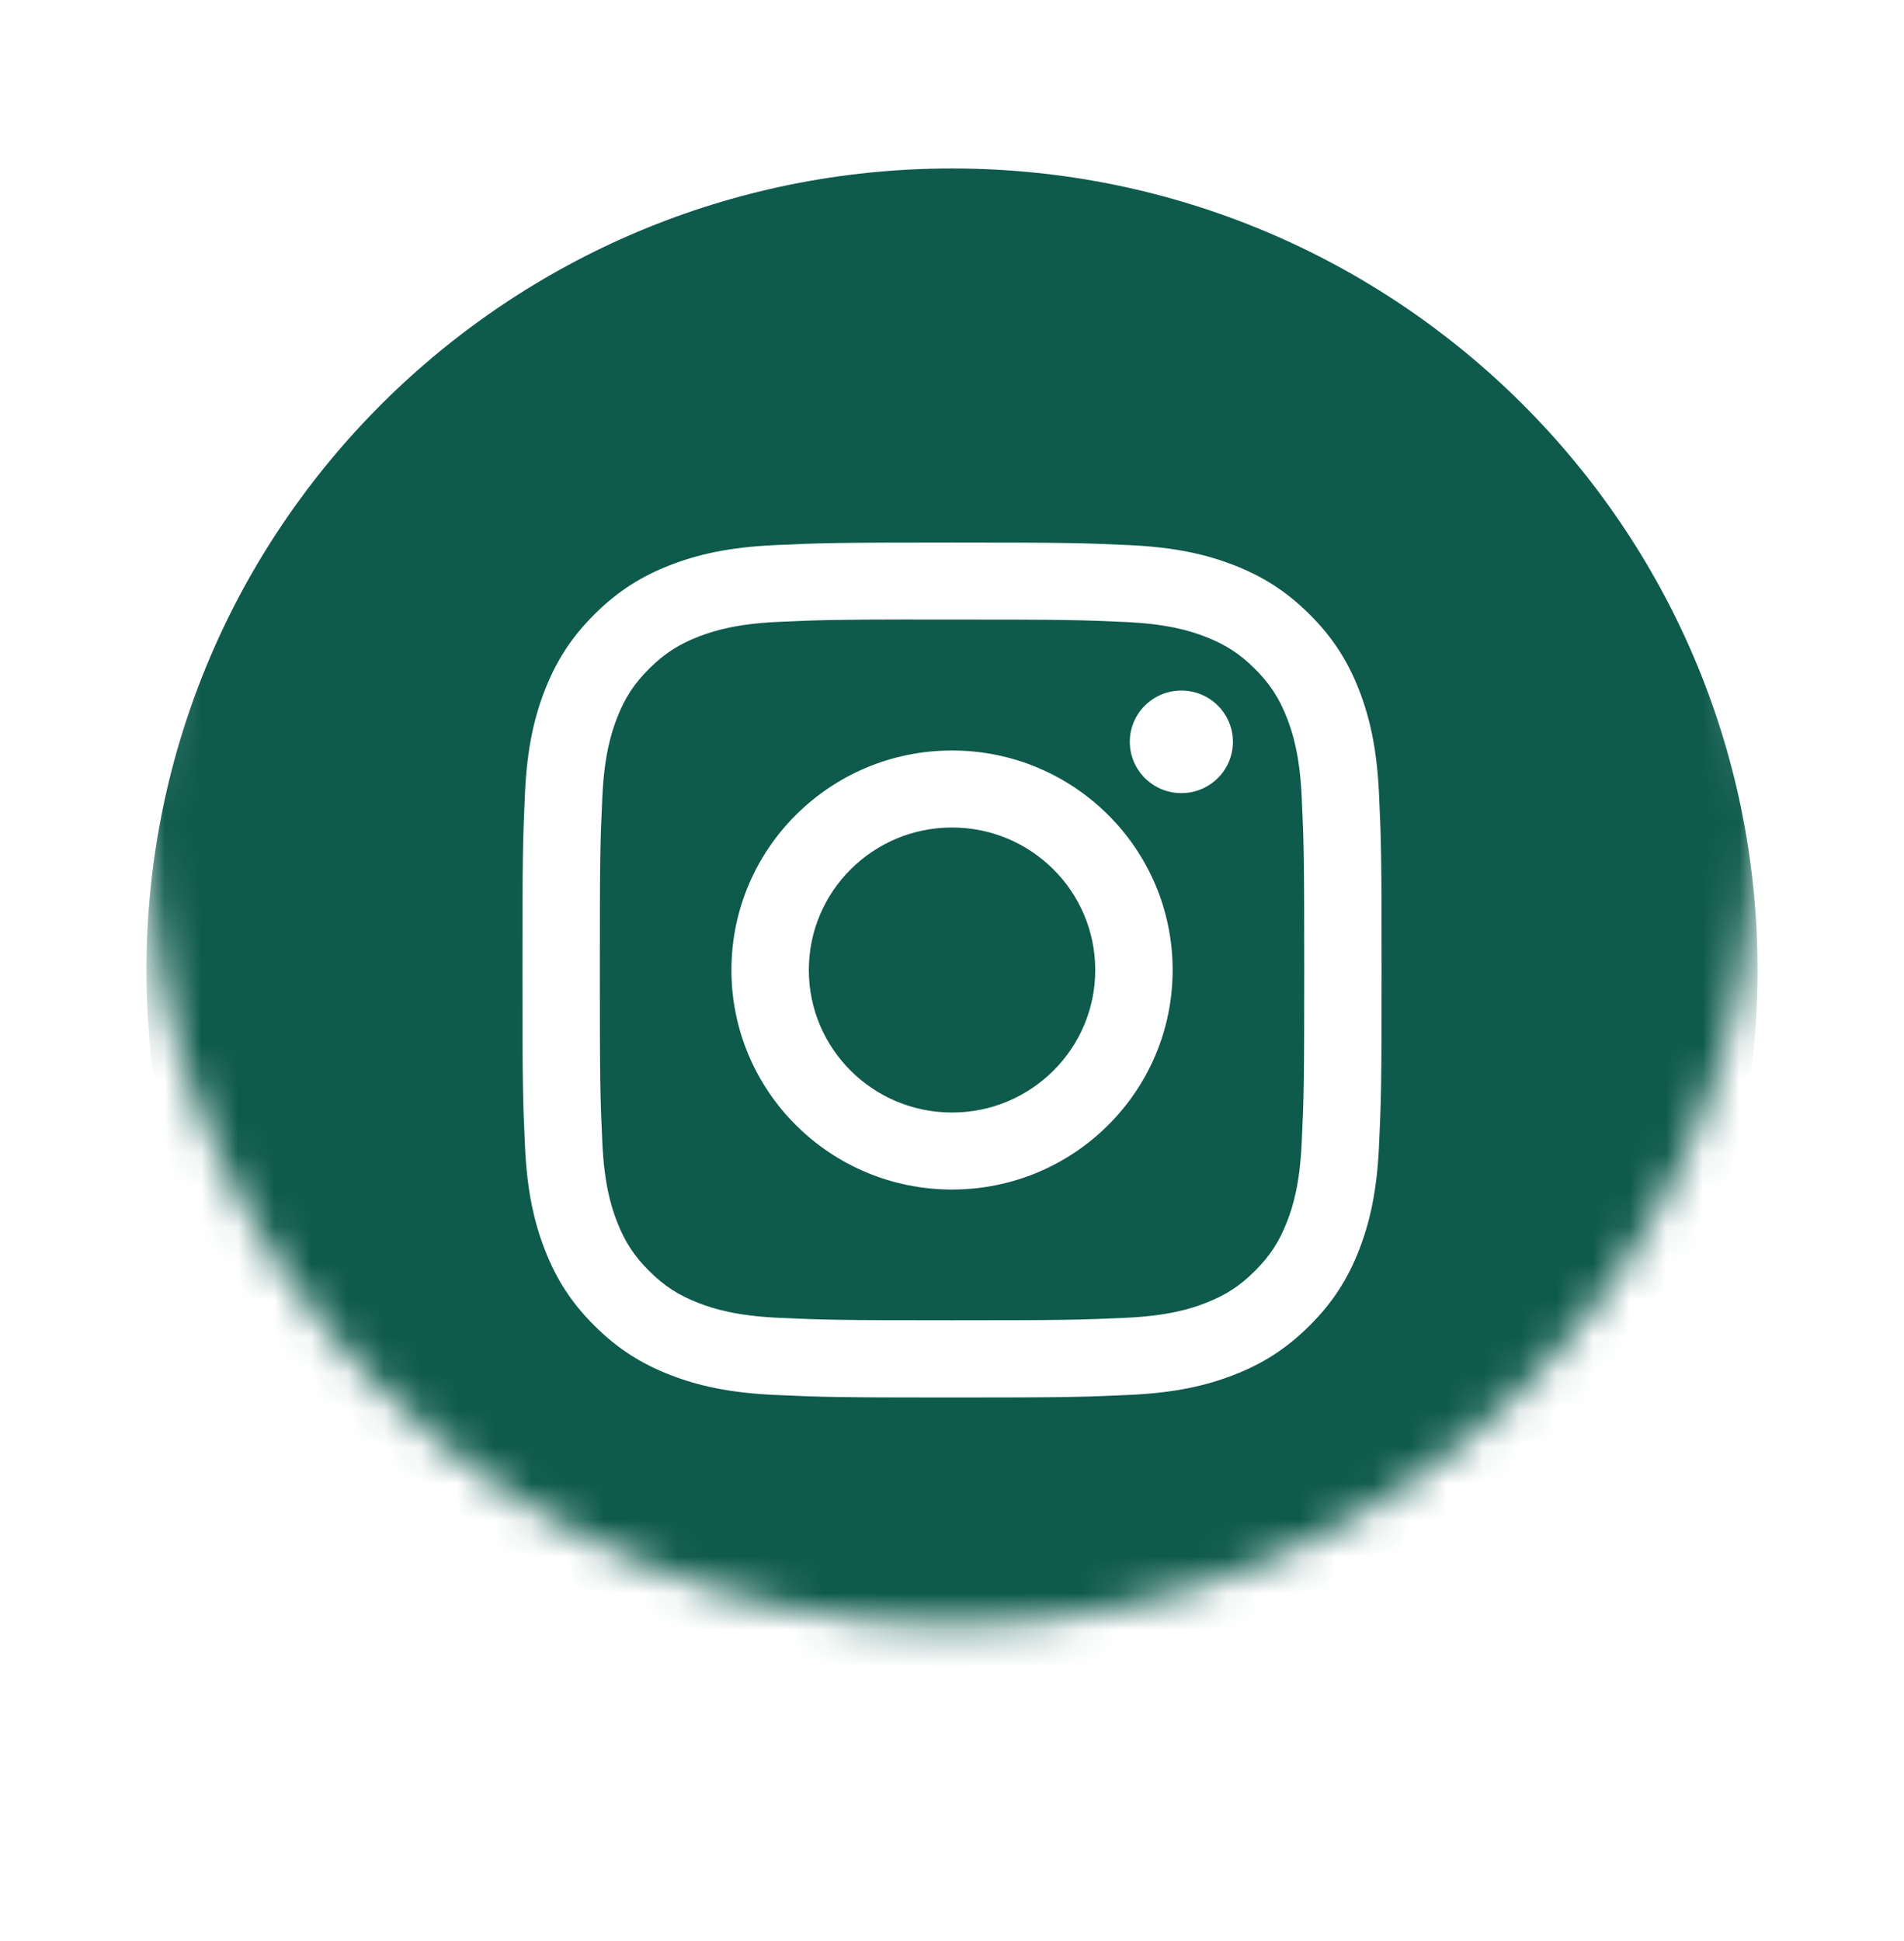 <svg width="52" height="53" viewBox="0 0 52 53" fill="none" xmlns="http://www.w3.org/2000/svg">
<mask id="mask0_47_762" style="mask-type:luminance" maskUnits="userSpaceOnUse" x="4" y="0" width="44" height="45">
<path fill-rule="evenodd" clip-rule="evenodd" d="M4 22.486C4 10.399 13.85 0.6 26 0.6C38.15 0.6 48 10.399 48 22.486C48 34.574 38.15 44.372 26 44.372C13.85 44.372 4 34.574 4 22.486Z" fill="white"/>
</mask>
<g mask="url(#mask0_47_762)">
<g filter="url(#filter0_d_47_762)">
<path fill-rule="evenodd" clip-rule="evenodd" d="M4 22.486C4 10.399 13.85 0.6 26 0.6C38.15 0.6 48 10.399 48 22.486C48 34.574 38.15 44.372 26 44.372C13.85 44.372 4 34.574 4 22.486Z" fill="#0E5A4C"/>
</g>
<g filter="url(#filter1_d_47_762)">
<path fill-rule="evenodd" clip-rule="evenodd" d="M26.001 10.813C22.814 10.813 22.415 10.827 21.163 10.884C19.914 10.941 19.061 11.137 18.315 11.426C17.543 11.724 16.889 12.123 16.237 12.772C15.584 13.421 15.183 14.072 14.882 14.84C14.591 15.582 14.393 16.431 14.337 17.673C14.281 18.918 14.267 19.316 14.267 22.486C14.267 25.656 14.281 26.053 14.338 27.298C14.395 28.541 14.593 29.389 14.883 30.131C15.182 30.899 15.583 31.55 16.236 32.199C16.888 32.848 17.542 33.248 18.314 33.546C19.06 33.835 19.913 34.032 21.162 34.088C22.413 34.145 22.813 34.159 26 34.159C29.186 34.159 29.585 34.145 30.837 34.088C32.086 34.032 32.939 33.835 33.686 33.546C34.457 33.248 35.111 32.848 35.763 32.199C36.416 31.55 36.817 30.899 37.117 30.131C37.406 29.389 37.604 28.54 37.662 27.298C37.719 26.053 37.733 25.656 37.733 22.486C37.733 19.316 37.719 18.918 37.662 17.673C37.604 16.43 37.406 15.582 37.117 14.84C36.817 14.072 36.416 13.421 35.763 12.772C35.11 12.123 34.458 11.724 33.685 11.426C32.937 11.137 32.084 10.941 30.835 10.884C29.583 10.827 29.185 10.813 25.997 10.813H26.001ZM24.949 12.917C25.261 12.917 25.61 12.917 26.001 12.917C29.134 12.917 29.505 12.928 30.742 12.984C31.887 13.036 32.507 13.226 32.921 13.386C33.469 13.598 33.859 13.851 34.269 14.259C34.68 14.668 34.934 15.057 35.147 15.602C35.308 16.013 35.499 16.63 35.551 17.768C35.608 18.999 35.62 19.369 35.62 22.484C35.62 25.599 35.608 25.968 35.551 27.199C35.499 28.337 35.308 28.955 35.147 29.366C34.935 29.91 34.68 30.298 34.269 30.707C33.859 31.115 33.469 31.368 32.921 31.58C32.508 31.74 31.887 31.93 30.742 31.982C29.506 32.038 29.134 32.05 26.001 32.05C22.868 32.05 22.497 32.038 21.26 31.982C20.116 31.929 19.495 31.739 19.081 31.579C18.534 31.368 18.142 31.115 17.732 30.706C17.321 30.298 17.067 29.91 16.854 29.365C16.693 28.954 16.502 28.336 16.45 27.198C16.393 25.968 16.382 25.598 16.382 22.481C16.382 19.364 16.393 18.996 16.45 17.765C16.502 16.627 16.693 16.01 16.854 15.598C17.066 15.053 17.321 14.664 17.732 14.256C18.142 13.847 18.534 13.594 19.081 13.382C19.495 13.222 20.116 13.032 21.26 12.98C22.342 12.931 22.762 12.917 24.949 12.914V12.917ZM32.264 14.855C31.487 14.855 30.856 15.482 30.856 16.255C30.856 17.029 31.487 17.656 32.264 17.656C33.042 17.656 33.672 17.029 33.672 16.255C33.672 15.482 33.042 14.855 32.264 14.855V14.855ZM26.001 16.492C22.673 16.492 19.976 19.176 19.976 22.486C19.976 25.797 22.673 28.48 26.001 28.48C29.329 28.48 32.026 25.797 32.026 22.486C32.026 19.176 29.328 16.492 26.001 16.492H26.001ZM26.001 18.595C28.161 18.595 29.912 20.337 29.912 22.486C29.912 24.635 28.161 26.377 26.001 26.377C23.841 26.377 22.09 24.635 22.09 22.486C22.09 20.337 23.841 18.595 26.001 18.595Z" fill="white"/>
</g>
</g>
<defs>
<filter id="filter0_d_47_762" x="0" y="0.6" width="52" height="51.773" filterUnits="userSpaceOnUse" color-interpolation-filters="sRGB">
<feFlood flood-opacity="0" result="BackgroundImageFix"/>
<feColorMatrix in="SourceAlpha" type="matrix" values="0 0 0 0 0 0 0 0 0 0 0 0 0 0 0 0 0 0 127 0" result="hardAlpha"/>
<feOffset dy="4"/>
<feGaussianBlur stdDeviation="2"/>
<feComposite in2="hardAlpha" operator="out"/>
<feColorMatrix type="matrix" values="0 0 0 0 0 0 0 0 0 0 0 0 0 0 0 0 0 0 0.25 0"/>
<feBlend mode="normal" in2="BackgroundImageFix" result="effect1_dropShadow_47_762"/>
<feBlend mode="normal" in="SourceGraphic" in2="effect1_dropShadow_47_762" result="shape"/>
</filter>
<filter id="filter1_d_47_762" x="10.267" y="10.813" width="31.467" height="31.346" filterUnits="userSpaceOnUse" color-interpolation-filters="sRGB">
<feFlood flood-opacity="0" result="BackgroundImageFix"/>
<feColorMatrix in="SourceAlpha" type="matrix" values="0 0 0 0 0 0 0 0 0 0 0 0 0 0 0 0 0 0 127 0" result="hardAlpha"/>
<feOffset dy="4"/>
<feGaussianBlur stdDeviation="2"/>
<feComposite in2="hardAlpha" operator="out"/>
<feColorMatrix type="matrix" values="0 0 0 0 0 0 0 0 0 0 0 0 0 0 0 0 0 0 0.25 0"/>
<feBlend mode="normal" in2="BackgroundImageFix" result="effect1_dropShadow_47_762"/>
<feBlend mode="normal" in="SourceGraphic" in2="effect1_dropShadow_47_762" result="shape"/>
</filter>
</defs>
</svg>
